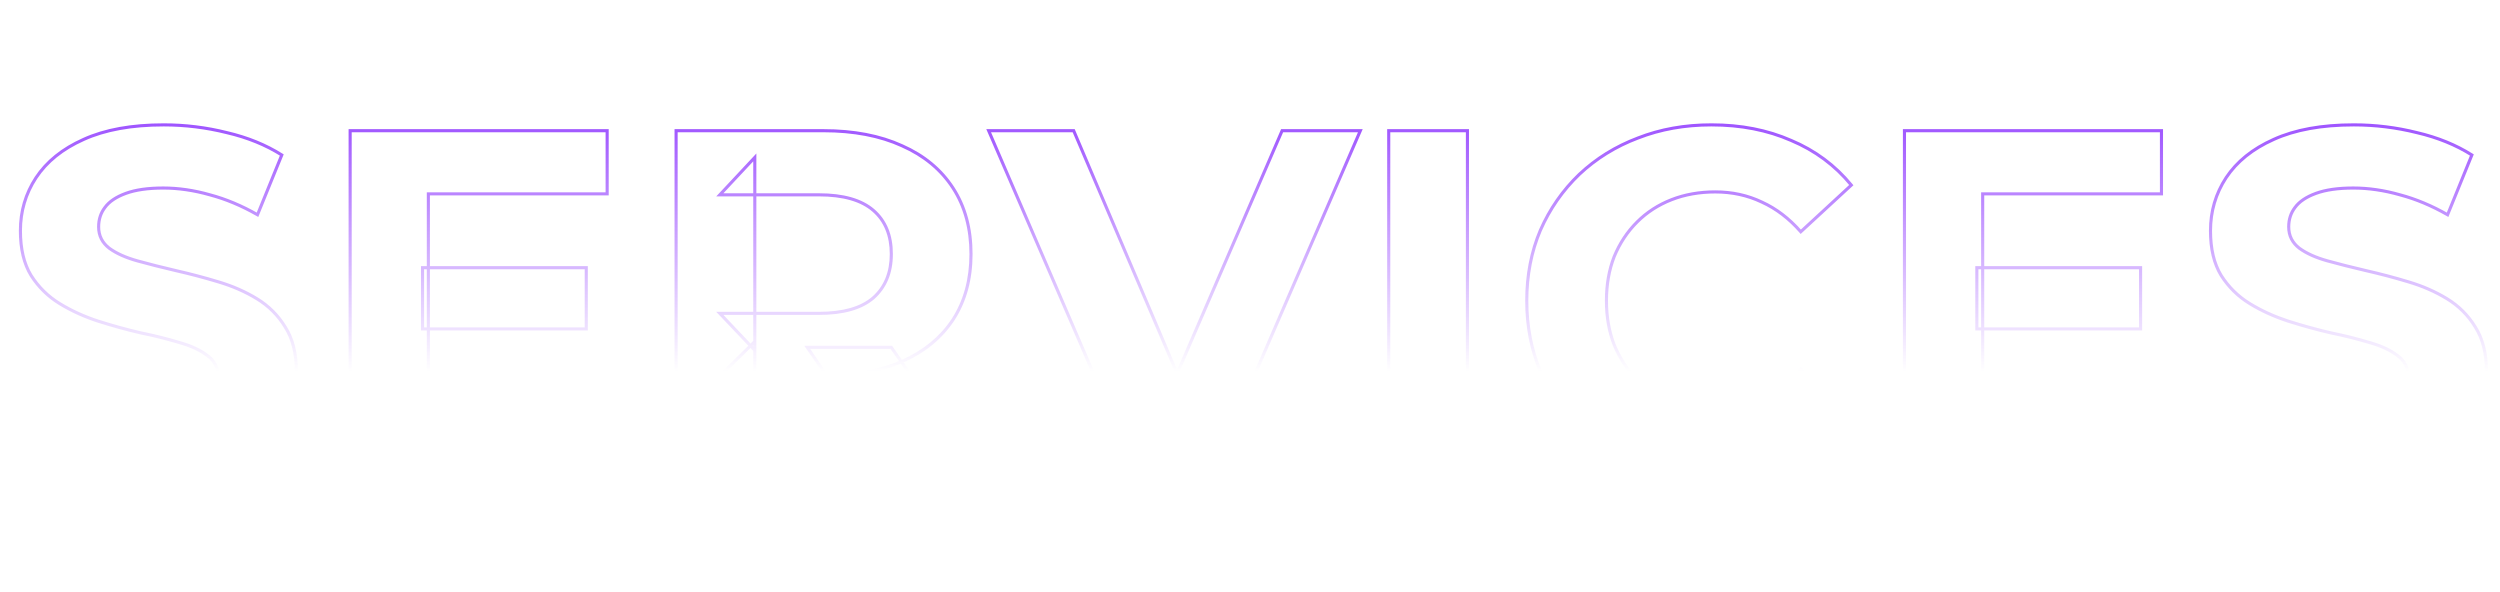 <svg width="1609" height="381" viewBox="0 0 1609 381" fill="none" xmlns="http://www.w3.org/2000/svg">
<mask id="path-1-outside-1_1597_10737" maskUnits="userSpaceOnUse" x="7" y="79" width="1595" height="229" fill="black">
<rect fill="white" x="7" y="79" width="1595" height="229"/>
<path d="M97.871 306.752C80.361 306.752 63.58 304.459 47.529 299.873C31.477 295.079 18.553 288.929 8.755 281.425L25.953 243.277C35.334 249.947 46.382 255.471 59.098 259.849C72.022 264.018 85.051 266.103 98.184 266.103C108.19 266.103 116.216 265.165 122.261 263.289C128.515 261.204 133.101 258.39 136.019 254.846C138.938 251.302 140.397 247.237 140.397 242.651C140.397 236.814 138.104 232.228 133.518 228.893C128.932 225.349 122.886 222.535 115.382 220.45C107.877 218.157 99.539 216.073 90.367 214.197C81.403 212.112 72.335 209.611 63.163 206.692C54.199 203.774 45.965 200.021 38.461 195.435C30.956 190.849 24.807 184.804 20.012 177.299C15.426 169.795 13.133 160.206 13.133 148.532C13.133 136.025 16.468 124.664 23.139 114.449C30.018 104.026 40.233 95.792 53.782 89.747C67.541 83.493 84.738 80.366 105.376 80.366C119.134 80.366 132.684 82.034 146.025 85.369C159.367 88.496 171.145 93.291 181.359 99.753L165.725 138.213C155.51 132.377 145.296 128.103 135.081 125.393C124.867 122.475 114.861 121.016 105.063 121.016C95.266 121.016 87.24 122.162 80.986 124.455C74.732 126.748 70.251 129.771 67.541 133.523C64.831 137.067 63.476 141.236 63.476 146.031C63.476 151.659 65.769 156.245 70.355 159.789C74.941 163.124 80.986 165.834 88.491 167.919C95.995 170.003 104.229 172.088 113.193 174.173C122.365 176.257 131.433 178.654 140.397 181.364C149.569 184.074 157.907 187.722 165.412 192.308C172.916 196.895 178.962 202.94 183.548 210.444C188.342 217.949 190.74 227.434 190.74 238.899C190.74 251.198 187.3 262.455 180.421 272.669C173.542 282.884 163.223 291.118 149.465 297.372C135.915 303.625 118.717 306.752 97.871 306.752ZM271.943 172.296H377.319V211.695H271.943V172.296ZM275.695 262.351H394.83V303H225.353V84.118H390.765V124.768H275.695V262.351ZM435.135 303V84.118H529.879C549.474 84.118 566.359 87.35 580.534 93.812C594.71 100.066 605.654 109.133 613.367 121.016C621.08 132.898 624.936 147.073 624.936 163.541C624.936 179.801 621.08 193.872 613.367 205.754C605.654 217.428 594.71 226.391 580.534 232.645C566.359 238.899 549.474 242.026 529.879 242.026H463.276L485.79 219.825V303H435.135ZM574.281 303L519.56 223.577H573.655L629.001 303H574.281ZM485.79 225.453L463.276 201.689H527.065C542.699 201.689 554.373 198.354 562.086 191.683C569.799 184.804 573.655 175.423 573.655 163.541C573.655 151.451 569.799 142.07 562.086 135.399C554.373 128.729 542.699 125.393 527.065 125.393H463.276L485.79 101.316V225.453ZM730.735 303L636.303 84.118H691.023L773.573 277.985H741.366L825.166 84.118H875.509L780.765 303H730.735ZM893.784 303V84.118H944.44V303H893.784ZM1101.14 306.752C1084.25 306.752 1068.51 304.042 1053.92 298.622C1039.54 292.994 1027.03 285.073 1016.4 274.858C1005.77 264.644 997.427 252.657 991.382 238.899C985.545 225.141 982.627 210.027 982.627 193.559C982.627 177.091 985.545 161.978 991.382 148.219C997.427 134.461 1005.77 122.475 1016.4 112.26C1027.24 102.046 1039.85 94.229 1054.23 88.809C1068.62 83.18 1084.35 80.366 1101.45 80.366C1120.42 80.366 1137.51 83.701 1152.73 90.372C1168.15 96.834 1181.08 106.424 1191.5 119.139L1158.98 149.158C1151.48 140.611 1143.14 134.253 1133.97 130.084C1124.8 125.706 1114.79 123.517 1103.95 123.517C1093.74 123.517 1084.35 125.185 1075.81 128.52C1067.26 131.855 1059.86 136.65 1053.61 142.904C1047.35 149.158 1042.45 156.558 1038.91 165.105C1035.58 173.651 1033.91 183.136 1033.91 193.559C1033.91 203.982 1035.58 213.467 1038.91 222.014C1042.45 230.561 1047.35 237.961 1053.61 244.215C1059.86 250.468 1067.26 255.263 1075.81 258.598C1084.35 261.934 1093.74 263.601 1103.95 263.601C1114.79 263.601 1124.8 261.517 1133.97 257.348C1143.14 252.97 1151.48 246.403 1158.98 237.648L1191.5 267.666C1181.08 280.382 1168.15 290.076 1152.73 296.746C1137.51 303.417 1120.31 306.752 1101.14 306.752ZM1272.3 172.296H1377.68V211.695H1272.3V172.296ZM1276.05 262.351H1395.19V303H1225.71V84.118H1391.12V124.768H1276.05V262.351ZM1507.41 306.752C1489.9 306.752 1473.12 304.459 1457.07 299.873C1441.02 295.079 1428.09 288.929 1418.29 281.425L1435.49 243.277C1444.87 249.947 1455.92 255.471 1468.64 259.849C1481.56 264.018 1494.59 266.103 1507.72 266.103C1517.73 266.103 1525.75 265.165 1531.8 263.289C1538.05 261.204 1542.64 258.39 1545.56 254.846C1548.48 251.302 1549.94 247.237 1549.94 242.651C1549.94 236.814 1547.64 232.228 1543.06 228.893C1538.47 225.349 1532.42 222.535 1524.92 220.45C1517.42 218.157 1509.08 216.073 1499.91 214.197C1490.94 212.112 1481.87 209.611 1472.7 206.692C1463.74 203.774 1455.5 200.021 1448 195.435C1440.49 190.849 1434.35 184.804 1429.55 177.299C1424.96 169.795 1422.67 160.206 1422.67 148.532C1422.67 136.025 1426.01 124.664 1432.68 114.449C1439.56 104.026 1449.77 95.792 1463.32 89.747C1477.08 83.493 1494.28 80.366 1514.91 80.366C1528.67 80.366 1542.22 82.034 1555.56 85.369C1568.91 88.496 1580.68 93.291 1590.9 99.753L1575.26 138.213C1565.05 132.377 1554.83 128.103 1544.62 125.393C1534.41 122.475 1524.4 121.016 1514.6 121.016C1504.8 121.016 1496.78 122.162 1490.52 124.455C1484.27 126.748 1479.79 129.771 1477.08 133.523C1474.37 137.067 1473.01 141.236 1473.01 146.031C1473.01 151.659 1475.31 156.245 1479.89 159.789C1484.48 163.124 1490.52 165.834 1498.03 167.919C1505.53 170.003 1513.77 172.088 1522.73 174.173C1531.9 176.257 1540.97 178.654 1549.94 181.364C1559.11 184.074 1567.45 187.722 1574.95 192.308C1582.46 196.895 1588.5 202.94 1593.09 210.444C1597.88 217.949 1600.28 227.434 1600.28 238.899C1600.28 251.198 1596.84 262.455 1589.96 272.669C1583.08 282.884 1572.76 291.118 1559 297.372C1545.45 303.625 1528.26 306.752 1507.41 306.752Z"/>
</mask>
<path d="M47.529 299.873L47.242 300.831L47.254 300.835L47.529 299.873ZM8.755 281.425L7.844 281.014L7.518 281.736L8.147 282.218L8.755 281.425ZM25.953 243.277L26.533 242.462L25.541 241.757L25.041 242.866L25.953 243.277ZM59.098 259.849L58.773 260.795L58.782 260.798L58.791 260.801L59.098 259.849ZM122.261 263.289L122.557 264.244L122.567 264.241L122.577 264.237L122.261 263.289ZM136.019 254.846L135.247 254.21L136.019 254.846ZM133.518 228.893L132.906 229.684L132.918 229.693L132.93 229.702L133.518 228.893ZM115.382 220.45L115.09 221.407L115.102 221.41L115.114 221.414L115.382 220.45ZM90.367 214.197L90.14 215.171L90.153 215.174L90.166 215.176L90.367 214.197ZM63.163 206.692L62.853 207.643L62.86 207.645L63.163 206.692ZM38.461 195.435L37.939 196.289L38.461 195.435ZM20.012 177.299L19.159 177.821L19.164 177.829L19.169 177.838L20.012 177.299ZM23.139 114.449L22.304 113.898L22.302 113.902L23.139 114.449ZM53.782 89.747L54.19 90.66L54.196 90.657L53.782 89.747ZM146.025 85.369L145.783 86.339L145.79 86.341L145.797 86.343L146.025 85.369ZM181.359 99.753L182.285 100.129L182.6 99.355L181.894 98.908L181.359 99.753ZM165.725 138.213L165.228 139.082L166.221 139.649L166.651 138.59L165.725 138.213ZM135.081 125.393L134.806 126.355L134.816 126.357L134.825 126.36L135.081 125.393ZM80.986 124.455L80.642 123.516L80.986 124.455ZM67.541 133.523L68.335 134.131L68.343 134.12L68.351 134.109L67.541 133.523ZM70.355 159.789L69.743 160.58L69.755 160.589L69.767 160.598L70.355 159.789ZM88.491 167.919L88.223 168.882L88.491 167.919ZM113.193 174.173L112.967 175.147L112.971 175.148L113.193 174.173ZM140.397 181.364L140.107 182.322L140.114 182.323L140.397 181.364ZM165.412 192.308L165.933 191.455L165.412 192.308ZM183.548 210.444L182.695 210.966L182.7 210.974L182.705 210.983L183.548 210.444ZM180.421 272.669L181.25 273.228L180.421 272.669ZM149.465 297.372L149.051 296.461L149.046 296.464L149.465 297.372ZM97.871 305.752C80.449 305.752 63.761 303.471 47.803 298.912L47.254 300.835C63.399 305.447 80.272 307.752 97.871 307.752V305.752ZM47.815 298.915C31.841 294.144 19.037 288.04 9.363 280.631L8.147 282.218C18.069 289.818 31.114 296.014 47.242 300.831L47.815 298.915ZM9.667 281.836L26.865 243.688L25.041 242.866L7.844 281.014L9.667 281.836ZM25.374 244.092C34.844 250.826 45.981 256.391 58.773 260.795L59.423 258.904C46.783 254.552 35.824 249.068 26.533 242.462L25.374 244.092ZM58.791 260.801C71.811 265.001 84.943 267.103 98.184 267.103V265.103C85.159 265.103 72.234 263.036 59.405 258.897L58.791 260.801ZM98.184 267.103C108.239 267.103 116.377 266.162 122.557 264.244L121.965 262.334C116.054 264.168 108.141 265.103 98.184 265.103V267.103ZM122.577 264.237C128.936 262.118 133.712 259.221 136.791 255.482L135.247 254.21C132.49 257.559 128.094 260.29 121.945 262.34L122.577 264.237ZM136.791 255.482C139.857 251.759 141.397 247.47 141.397 242.651H139.397C139.397 247.005 138.018 250.845 135.247 254.21L136.791 255.482ZM141.397 242.651C141.397 236.506 138.96 231.614 134.106 228.084L132.93 229.702C137.248 232.842 139.397 237.123 139.397 242.651H141.397ZM134.129 228.102C129.412 224.457 123.238 221.595 115.649 219.487L115.114 221.414C122.534 223.475 128.451 226.242 132.906 229.684L134.129 228.102ZM115.674 219.494C108.134 217.19 99.765 215.098 90.567 213.217L90.166 215.176C99.313 217.047 107.62 219.124 115.09 221.407L115.674 219.494ZM90.593 213.223C81.657 211.144 72.614 208.65 63.466 205.739L62.86 207.645C72.056 210.571 81.15 213.08 90.14 215.171L90.593 213.223ZM63.472 205.741C54.578 202.845 46.415 199.125 38.982 194.582L37.939 196.289C45.515 200.918 53.821 204.702 62.853 207.643L63.472 205.741ZM38.982 194.582C31.609 190.076 25.569 184.139 20.855 176.761L19.169 177.838C24.045 185.469 30.303 191.622 37.939 196.289L38.982 194.582ZM20.865 176.778C16.402 169.474 14.133 160.08 14.133 148.532H12.133C12.133 160.331 14.45 170.116 19.159 177.821L20.865 176.778ZM14.133 148.532C14.133 136.214 17.415 125.044 23.976 114.996L22.302 113.902C15.522 124.284 12.133 135.836 12.133 148.532H14.133ZM23.974 115C30.729 104.764 40.781 96.642 54.19 90.66L53.375 88.834C39.684 94.942 29.307 103.289 22.304 113.898L23.974 115ZM54.196 90.657C67.786 84.48 84.832 81.366 105.376 81.366V79.366C84.645 79.366 67.295 82.506 53.368 88.837L54.196 90.657ZM105.376 81.366C119.052 81.366 132.521 83.024 145.783 86.339L146.268 84.399C132.847 81.044 119.216 79.366 105.376 79.366V81.366ZM145.797 86.343C159.044 89.448 170.716 94.203 180.824 100.598L181.894 98.908C171.573 92.379 159.689 87.544 146.253 84.396L145.797 86.343ZM180.433 99.376L164.798 137.837L166.651 138.59L182.285 100.129L180.433 99.376ZM166.221 137.345C155.939 131.47 145.645 127.161 135.338 124.427L134.825 126.36C144.947 129.045 155.081 133.283 165.228 139.082L166.221 137.345ZM135.356 124.432C125.06 121.49 114.961 120.016 105.063 120.016V122.016C114.76 122.016 124.674 123.46 134.806 126.355L135.356 124.432ZM105.063 120.016C95.198 120.016 87.045 121.169 80.642 123.516L81.33 125.394C87.435 123.156 95.333 122.016 105.063 122.016V120.016ZM80.642 123.516C74.279 125.849 69.597 128.967 66.73 132.938L68.351 134.109C70.904 130.575 75.185 127.647 81.33 125.394L80.642 123.516ZM66.746 132.916C63.893 136.647 62.476 141.034 62.476 146.031H64.476C64.476 141.438 65.769 137.487 68.335 134.131L66.746 132.916ZM62.476 146.031C62.476 151.979 64.921 156.854 69.743 160.58L70.966 158.998C66.617 155.637 64.476 151.339 64.476 146.031H62.476ZM69.767 160.598C74.478 164.024 80.643 166.777 88.223 168.882L88.758 166.955C81.329 164.892 75.404 162.224 70.943 158.98L69.767 160.598ZM88.223 168.882C95.743 170.971 103.991 173.059 112.967 175.147L113.42 173.199C104.467 171.117 96.247 169.035 88.758 166.955L88.223 168.882ZM112.971 175.148C122.121 177.227 131.166 179.618 140.107 182.322L140.686 180.407C131.7 177.69 122.61 175.287 113.415 173.197L112.971 175.148ZM140.114 182.323C149.209 185.011 157.467 188.625 164.89 193.162L165.933 191.455C158.348 186.82 149.929 183.138 140.68 180.405L140.114 182.323ZM164.89 193.162C172.26 197.665 178.191 203.597 182.695 210.966L184.401 209.923C179.732 202.283 173.573 196.124 165.933 191.455L164.89 193.162ZM182.705 210.983C187.371 218.286 189.74 227.57 189.74 238.899H191.74C191.74 227.297 189.314 217.612 184.391 209.906L182.705 210.983ZM189.74 238.899C189.74 250.999 186.36 262.061 179.592 272.111L181.25 273.228C188.241 262.849 191.74 251.397 191.74 238.899H189.74ZM179.592 272.111C172.837 282.14 162.679 290.267 149.051 296.461L149.879 298.282C163.767 291.969 174.247 283.627 181.25 273.228L179.592 272.111ZM149.046 296.464C135.669 302.638 118.626 305.752 97.871 305.752V307.752C118.808 307.752 136.161 304.613 149.884 298.28L149.046 296.464ZM271.943 172.296V171.296H270.943V172.296H271.943ZM377.319 172.296H378.319V171.296H377.319V172.296ZM377.319 211.695V212.695H378.319V211.695H377.319ZM271.943 211.695H270.943V212.695H271.943V211.695ZM275.695 262.351H274.695V263.351H275.695V262.351ZM394.83 262.351H395.83V261.351H394.83V262.351ZM394.83 303V304H395.83V303H394.83ZM225.353 303H224.353V304H225.353V303ZM225.353 84.118V83.118H224.353V84.118H225.353ZM390.765 84.118H391.765V83.118H390.765V84.118ZM390.765 124.768V125.768H391.765V124.768H390.765ZM275.695 124.768V123.768H274.695V124.768H275.695ZM271.943 173.296H377.319V171.296H271.943V173.296ZM376.319 172.296V211.695H378.319V172.296H376.319ZM377.319 210.695H271.943V212.695H377.319V210.695ZM272.943 211.695V172.296H270.943V211.695H272.943ZM275.695 263.351H394.83V261.351H275.695V263.351ZM393.83 262.351V303H395.83V262.351H393.83ZM394.83 302H225.353V304H394.83V302ZM226.353 303V84.118H224.353V303H226.353ZM225.353 85.118H390.765V83.118H225.353V85.118ZM389.765 84.118V124.768H391.765V84.118H389.765ZM390.765 123.768H275.695V125.768H390.765V123.768ZM274.695 124.768V262.351H276.695V124.768H274.695ZM435.135 303H434.135V304H435.135V303ZM435.135 84.118V83.118H434.135V84.118H435.135ZM580.534 93.812L580.12 94.722L580.131 94.727L580.534 93.812ZM613.367 121.016L612.528 121.56L613.367 121.016ZM613.367 205.754L614.201 206.305L614.205 206.299L613.367 205.754ZM580.534 232.645L580.938 233.56L580.534 232.645ZM463.276 242.026L462.574 241.314L460.838 243.026H463.276V242.026ZM485.79 219.825H486.79V217.434L485.088 219.113L485.79 219.825ZM485.79 303V304H486.79V303H485.79ZM574.281 303L573.457 303.567L573.755 304H574.281V303ZM519.56 223.577V222.577H517.657L518.737 224.145L519.56 223.577ZM573.655 223.577L574.476 223.006L574.177 222.577H573.655V223.577ZM629.001 303V304H630.917L629.822 302.428L629.001 303ZM485.79 225.453L485.064 226.141L486.79 227.963V225.453H485.79ZM463.276 201.689V200.689H460.952L462.551 202.377L463.276 201.689ZM562.086 191.683L562.74 192.439L562.746 192.434L562.751 192.429L562.086 191.683ZM463.276 125.393L462.546 124.71L460.972 126.393H463.276V125.393ZM485.79 101.316H486.79V98.783L485.06 100.633L485.79 101.316ZM436.135 303V84.118H434.135V303H436.135ZM435.135 85.118H529.879V83.118H435.135V85.118ZM529.879 85.118C549.367 85.118 566.104 88.332 580.12 94.722L580.949 92.902C566.615 86.367 549.581 83.118 529.879 83.118V85.118ZM580.131 94.727C594.145 100.91 604.931 109.856 612.528 121.56L614.205 120.471C606.377 108.411 595.274 99.222 580.938 92.897L580.131 94.727ZM612.528 121.56C620.119 133.255 623.936 147.234 623.936 163.541H625.936C625.936 146.912 622.04 132.54 614.205 120.471L612.528 121.56ZM623.936 163.541C623.936 179.637 620.121 193.512 612.528 205.21L614.205 206.299C622.039 194.231 625.936 179.965 625.936 163.541H623.936ZM612.532 205.203C604.936 216.7 594.15 225.545 580.131 231.73L580.938 233.56C595.269 227.238 606.371 218.156 614.201 206.305L612.532 205.203ZM580.131 231.73C566.112 237.915 549.371 241.026 529.879 241.026V243.026C549.578 243.026 566.607 239.883 580.938 233.56L580.131 231.73ZM529.879 241.026H463.276V243.026H529.879V241.026ZM463.979 242.738L486.492 220.537L485.088 219.113L462.574 241.314L463.979 242.738ZM484.79 219.825V303H486.79V219.825H484.79ZM485.79 302H435.135V304H485.79V302ZM575.104 302.433L520.384 223.01L518.737 224.145L573.457 303.567L575.104 302.433ZM519.56 224.577H573.655V222.577H519.56V224.577ZM572.835 224.149L628.181 303.572L629.822 302.428L574.476 223.006L572.835 224.149ZM629.001 302H574.281V304H629.001V302ZM486.516 224.766L464.002 201.001L462.551 202.377L485.064 226.141L486.516 224.766ZM463.276 202.689H527.065V200.689H463.276V202.689ZM527.065 202.689C542.817 202.689 554.77 199.332 562.74 192.439L561.432 190.927C553.976 197.375 542.582 200.689 527.065 200.689V202.689ZM562.751 192.429C570.71 185.331 574.655 175.661 574.655 163.541H572.655C572.655 175.185 568.888 184.277 561.42 190.937L562.751 192.429ZM574.655 163.541C574.655 151.22 570.714 141.539 562.74 134.643L561.432 136.156C568.884 142.601 572.655 151.682 572.655 163.541H574.655ZM562.74 134.643C554.77 127.75 542.817 124.393 527.065 124.393V126.393C542.582 126.393 553.976 129.707 561.432 136.156L562.74 134.643ZM527.065 124.393H463.276V126.393H527.065V124.393ZM464.007 126.076L486.52 101.999L485.06 100.633L462.546 124.71L464.007 126.076ZM484.79 101.316V225.453H486.79V101.316H484.79ZM730.735 303L729.816 303.396L730.077 304H730.735V303ZM636.303 84.118V83.118H634.782L635.385 84.515L636.303 84.118ZM691.023 84.118L691.943 83.727L691.684 83.118H691.023V84.118ZM773.573 277.985V278.985H775.086L774.493 277.593L773.573 277.985ZM741.366 277.985L740.448 277.588L739.844 278.985H741.366V277.985ZM825.166 84.118V83.118H824.509L824.248 83.722L825.166 84.118ZM875.509 84.118L876.427 84.516L877.032 83.118H875.509V84.118ZM780.765 303V304H781.422L781.682 303.397L780.765 303ZM731.653 302.604L637.221 83.722L635.385 84.515L729.816 303.396L731.653 302.604ZM636.303 85.118H691.023V83.118H636.303V85.118ZM690.103 84.51L772.653 278.377L774.493 277.593L691.943 83.727L690.103 84.51ZM773.573 276.985H741.366V278.985H773.573V276.985ZM742.284 278.382L826.084 84.515L824.248 83.722L740.448 277.588L742.284 278.382ZM825.166 85.118H875.509V83.118H825.166V85.118ZM874.591 83.721L779.847 302.603L781.682 303.397L876.427 84.516L874.591 83.721ZM780.765 302H730.735V304H780.765V302ZM893.784 303H892.784V304H893.784V303ZM893.784 84.118V83.118H892.784V84.118H893.784ZM944.44 84.118H945.44V83.118H944.44V84.118ZM944.44 303V304H945.44V303H944.44ZM894.784 303V84.118H892.784V303H894.784ZM893.784 85.118H944.44V83.118H893.784V85.118ZM943.44 84.118V303H945.44V84.118H943.44ZM944.44 302H893.784V304H944.44V302ZM1053.92 298.622L1053.56 299.554L1053.56 299.557L1053.57 299.56L1053.92 298.622ZM1016.4 274.858L1015.7 275.579L1016.4 274.858ZM991.382 238.899L990.461 239.29L990.466 239.301L991.382 238.899ZM991.382 148.219L990.466 147.817L990.461 147.829L991.382 148.219ZM1016.4 112.26L1015.71 111.533L1015.7 111.539L1016.4 112.26ZM1054.23 88.809L1054.58 89.745L1054.6 89.74L1054.23 88.809ZM1152.73 90.372L1152.33 91.288L1152.33 91.291L1152.34 91.294L1152.73 90.372ZM1191.5 119.139L1192.18 119.874L1192.87 119.235L1192.28 118.506L1191.5 119.139ZM1158.98 149.158L1158.23 149.817L1158.91 150.588L1159.66 149.892L1158.98 149.158ZM1133.97 130.084L1133.54 130.986L1133.55 130.99L1133.55 130.994L1133.97 130.084ZM1053.61 142.904L1054.31 143.611L1053.61 142.904ZM1038.91 165.105L1037.99 164.722L1037.98 164.731L1037.98 164.741L1038.91 165.105ZM1038.91 222.014L1037.98 222.377L1037.98 222.387L1037.99 222.397L1038.91 222.014ZM1053.61 244.215L1052.9 244.922L1053.61 244.215ZM1133.97 257.348L1134.38 258.258L1134.39 258.254L1134.4 258.25L1133.97 257.348ZM1158.98 237.648L1159.66 236.913L1158.9 236.21L1158.22 236.997L1158.98 237.648ZM1191.5 267.666L1192.28 268.3L1192.87 267.571L1192.18 266.931L1191.5 267.666ZM1152.73 296.746L1152.33 295.828L1152.33 295.83L1152.73 296.746ZM1101.14 305.752C1084.36 305.752 1068.74 303.06 1054.27 297.685L1053.57 299.56C1068.28 305.024 1084.14 307.752 1101.14 307.752V305.752ZM1054.28 297.691C1040.02 292.108 1027.62 284.256 1017.09 274.137L1015.7 275.579C1026.43 285.889 1039.06 293.88 1053.56 299.554L1054.28 297.691ZM1017.09 274.137C1006.55 264.015 998.291 252.138 992.297 238.497L990.466 239.301C996.563 253.177 1004.98 265.272 1015.7 275.579L1017.09 274.137ZM992.303 238.508C986.523 224.886 983.627 209.907 983.627 193.559H981.627C981.627 210.148 984.567 225.396 990.461 239.29L992.303 238.508ZM983.627 193.559C983.627 177.211 986.523 162.233 992.303 148.61L990.461 147.829C984.567 161.723 981.627 176.971 981.627 193.559H983.627ZM992.297 148.622C998.291 134.981 1006.55 123.103 1017.09 112.981L1015.7 111.539C1004.98 121.846 996.563 133.941 990.466 147.817L992.297 148.622ZM1017.08 112.988C1027.82 102.867 1040.32 95.119 1054.58 89.745L1053.88 87.873C1039.38 93.338 1026.65 101.225 1015.71 111.533L1017.08 112.988ZM1054.6 89.74C1068.85 84.162 1084.47 81.366 1101.45 81.366V79.366C1084.24 79.366 1068.38 82.199 1053.87 87.877L1054.6 89.74ZM1101.45 81.366C1120.3 81.366 1137.25 84.68 1152.33 91.288L1153.13 89.456C1137.77 82.723 1120.54 79.366 1101.45 79.366V81.366ZM1152.34 91.294C1167.62 97.695 1180.41 107.186 1190.73 119.773L1192.28 118.506C1181.75 105.661 1168.69 95.974 1153.12 89.45L1152.34 91.294ZM1190.82 118.405L1158.3 148.423L1159.66 149.892L1192.18 119.874L1190.82 118.405ZM1159.73 148.498C1152.15 139.858 1143.7 133.408 1134.38 129.173L1133.55 130.994C1142.58 135.097 1150.81 141.363 1158.23 149.817L1159.73 148.498ZM1134.4 129.181C1125.08 124.735 1114.93 122.517 1103.95 122.517V124.517C1114.65 124.517 1124.51 126.677 1133.54 130.986L1134.4 129.181ZM1103.95 122.517C1093.62 122.517 1084.12 124.203 1075.44 127.589L1076.17 129.452C1084.59 126.166 1093.85 124.517 1103.95 124.517V122.517ZM1075.44 127.589C1066.77 130.972 1059.26 135.841 1052.9 142.197L1054.31 143.611C1060.47 137.459 1067.75 132.739 1076.17 129.452L1075.44 127.589ZM1052.9 142.197C1046.55 148.547 1041.58 156.059 1037.99 164.722L1039.83 165.488C1043.33 157.056 1048.16 149.768 1054.31 143.611L1052.9 142.197ZM1037.98 164.741C1034.59 173.418 1032.91 183.029 1032.91 193.559H1034.91C1034.91 183.244 1036.56 173.884 1039.84 165.468L1037.98 164.741ZM1032.91 193.559C1032.91 204.09 1034.59 213.7 1037.98 222.377L1039.84 221.65C1036.56 213.234 1034.91 203.875 1034.91 193.559H1032.91ZM1037.99 222.397C1041.58 231.059 1046.55 238.571 1052.9 244.922L1054.31 243.508C1048.16 237.351 1043.33 230.062 1039.83 221.631L1037.99 222.397ZM1052.9 244.922C1059.26 251.277 1066.77 256.146 1075.44 259.53L1076.17 257.667C1067.75 254.38 1060.47 249.66 1054.31 243.508L1052.9 244.922ZM1075.44 259.53C1084.12 262.915 1093.62 264.601 1103.95 264.601V262.601C1093.85 262.601 1084.59 260.952 1076.17 257.667L1075.44 259.53ZM1103.95 264.601C1114.92 264.601 1125.07 262.491 1134.38 258.258L1133.55 256.437C1124.52 260.543 1114.66 262.601 1103.95 262.601V264.601ZM1134.4 258.25C1143.71 253.805 1152.16 247.146 1159.74 238.299L1158.22 236.997C1150.8 245.661 1142.57 252.135 1133.54 256.445L1134.4 258.25ZM1158.3 238.383L1190.82 268.401L1192.18 266.931L1159.66 236.913L1158.3 238.383ZM1190.73 267.032C1180.41 279.622 1167.61 289.22 1152.33 295.828L1153.13 297.664C1168.69 290.932 1181.75 281.142 1192.28 268.3L1190.73 267.032ZM1152.33 295.83C1137.25 302.438 1120.2 305.752 1101.14 305.752V307.752C1120.43 307.752 1137.77 304.396 1153.13 297.662L1152.33 295.83ZM1272.3 172.296V171.296H1271.3V172.296H1272.3ZM1377.68 172.296H1378.68V171.296H1377.68V172.296ZM1377.68 211.695V212.695H1378.68V211.695H1377.68ZM1272.3 211.695H1271.3V212.695H1272.3V211.695ZM1276.05 262.351H1275.05V263.351H1276.05V262.351ZM1395.19 262.351H1396.19V261.351H1395.19V262.351ZM1395.19 303V304H1396.19V303H1395.19ZM1225.71 303H1224.71V304H1225.71V303ZM1225.71 84.118V83.118H1224.71V84.118H1225.71ZM1391.12 84.118H1392.12V83.118H1391.12V84.118ZM1391.12 124.768V125.768H1392.12V124.768H1391.12ZM1276.05 124.768V123.768H1275.05V124.768H1276.05ZM1272.3 173.296H1377.68V171.296H1272.3V173.296ZM1376.68 172.296V211.695H1378.68V172.296H1376.68ZM1377.68 210.695H1272.3V212.695H1377.68V210.695ZM1273.3 211.695V172.296H1271.3V211.695H1273.3ZM1276.05 263.351H1395.19V261.351H1276.05V263.351ZM1394.19 262.351V303H1396.19V262.351H1394.19ZM1395.19 302H1225.71V304H1395.19V302ZM1226.71 303V84.118H1224.71V303H1226.71ZM1225.71 85.118H1391.12V83.118H1225.71V85.118ZM1390.12 84.118V124.768H1392.12V84.118H1390.12ZM1391.12 123.768H1276.05V125.768H1391.12V123.768ZM1275.05 124.768V262.351H1277.05V124.768H1275.05ZM1457.07 299.873L1456.78 300.831L1456.79 300.835L1457.07 299.873ZM1418.29 281.425L1417.38 281.014L1417.06 281.736L1417.69 282.218L1418.29 281.425ZM1435.49 243.277L1436.07 242.462L1435.08 241.757L1434.58 242.866L1435.49 243.277ZM1468.64 259.849L1468.31 260.795L1468.32 260.798L1468.33 260.801L1468.64 259.849ZM1531.8 263.289L1532.1 264.244L1532.11 264.241L1532.12 264.237L1531.8 263.289ZM1545.56 254.846L1544.79 254.21L1545.56 254.846ZM1543.06 228.893L1542.44 229.684L1542.46 229.693L1542.47 229.702L1543.06 228.893ZM1524.92 220.45L1524.63 221.407L1524.64 221.41L1524.65 221.414L1524.92 220.45ZM1499.91 214.197L1499.68 215.171L1499.69 215.174L1499.7 215.176L1499.91 214.197ZM1472.7 206.692L1472.39 207.643L1472.4 207.645L1472.7 206.692ZM1448 195.435L1447.48 196.289L1448 195.435ZM1429.55 177.299L1428.7 177.821L1428.7 177.829L1428.71 177.838L1429.55 177.299ZM1432.68 114.449L1431.84 113.898L1431.84 113.902L1432.68 114.449ZM1463.32 89.747L1463.73 90.66L1463.73 90.657L1463.32 89.747ZM1555.56 85.369L1555.32 86.339L1555.33 86.341L1555.34 86.343L1555.56 85.369ZM1590.9 99.753L1591.82 100.129L1592.14 99.355L1591.43 98.908L1590.9 99.753ZM1575.26 138.213L1574.77 139.082L1575.76 139.649L1576.19 138.59L1575.26 138.213ZM1544.62 125.393L1544.35 126.355L1544.35 126.357L1544.36 126.36L1544.62 125.393ZM1490.52 124.455L1490.18 123.516L1490.52 124.455ZM1477.08 133.523L1477.87 134.131L1477.88 134.12L1477.89 134.109L1477.08 133.523ZM1479.89 159.789L1479.28 160.58L1479.29 160.589L1479.31 160.598L1479.89 159.789ZM1498.03 167.919L1497.76 168.882L1498.03 167.919ZM1522.73 174.173L1522.51 175.147L1522.51 175.148L1522.73 174.173ZM1549.94 181.364L1549.65 182.322L1549.65 182.323L1549.94 181.364ZM1574.95 192.308L1575.47 191.455L1574.95 192.308ZM1593.09 210.444L1592.23 210.966L1592.24 210.974L1592.24 210.983L1593.09 210.444ZM1589.96 272.669L1590.79 273.228L1589.96 272.669ZM1559 297.372L1558.59 296.461L1558.58 296.464L1559 297.372ZM1507.41 305.752C1489.99 305.752 1473.3 303.471 1457.34 298.912L1456.79 300.835C1472.94 305.447 1489.81 307.752 1507.41 307.752V305.752ZM1457.35 298.915C1441.38 294.144 1428.58 288.04 1418.9 280.631L1417.69 282.218C1427.61 289.818 1440.65 296.014 1456.78 300.831L1457.35 298.915ZM1419.21 281.836L1436.4 243.688L1434.58 242.866L1417.38 281.014L1419.21 281.836ZM1434.91 244.092C1444.38 250.826 1455.52 256.391 1468.31 260.795L1468.96 258.904C1456.32 254.552 1445.36 249.068 1436.07 242.462L1434.91 244.092ZM1468.33 260.801C1481.35 265.001 1494.48 267.103 1507.72 267.103V265.103C1494.7 265.103 1481.77 263.036 1468.94 258.897L1468.33 260.801ZM1507.72 267.103C1517.78 267.103 1525.92 266.162 1532.1 264.244L1531.5 262.334C1525.59 264.168 1517.68 265.103 1507.72 265.103V267.103ZM1532.12 264.237C1538.47 262.118 1543.25 259.221 1546.33 255.482L1544.79 254.21C1542.03 257.559 1537.63 260.29 1531.48 262.34L1532.12 264.237ZM1546.33 255.482C1549.4 251.759 1550.94 247.47 1550.94 242.651H1548.94C1548.94 247.005 1547.56 250.845 1544.79 254.21L1546.33 255.482ZM1550.94 242.651C1550.94 236.506 1548.5 231.614 1543.64 228.084L1542.47 229.702C1546.79 232.842 1548.94 237.123 1548.94 242.651H1550.94ZM1543.67 228.102C1538.95 224.457 1532.78 221.595 1525.19 219.487L1524.65 221.414C1532.07 223.475 1537.99 226.242 1542.44 229.684L1543.67 228.102ZM1525.21 219.494C1517.67 217.19 1509.3 215.098 1500.11 213.217L1499.7 215.176C1508.85 217.047 1517.16 219.124 1524.63 221.407L1525.21 219.494ZM1500.13 213.223C1491.2 211.144 1482.15 208.65 1473 205.739L1472.4 207.645C1481.59 210.571 1490.69 213.08 1499.68 215.171L1500.13 213.223ZM1473.01 205.741C1464.12 202.845 1455.95 199.125 1448.52 194.582L1447.48 196.289C1455.05 200.918 1463.36 204.702 1472.39 207.643L1473.01 205.741ZM1448.52 194.582C1441.15 190.076 1435.11 184.139 1430.39 176.761L1428.71 177.838C1433.58 185.469 1439.84 191.622 1447.48 196.289L1448.52 194.582ZM1430.4 176.778C1425.94 169.474 1423.67 160.08 1423.67 148.532H1421.67C1421.67 160.331 1423.99 170.116 1428.7 177.821L1430.4 176.778ZM1423.67 148.532C1423.67 136.214 1426.95 125.044 1433.51 114.996L1431.84 113.902C1425.06 124.284 1421.67 135.836 1421.67 148.532H1423.67ZM1433.51 115C1440.27 104.764 1450.32 96.642 1463.73 90.66L1462.91 88.834C1449.22 94.942 1438.85 103.289 1431.84 113.898L1433.51 115ZM1463.73 90.657C1477.32 84.48 1494.37 81.366 1514.91 81.366V79.366C1494.18 79.366 1476.83 82.506 1462.91 88.837L1463.73 90.657ZM1514.91 81.366C1528.59 81.366 1542.06 83.024 1555.32 86.339L1555.81 84.399C1542.39 81.044 1528.75 79.366 1514.91 79.366V81.366ZM1555.34 86.343C1568.58 89.448 1580.25 94.203 1590.36 100.598L1591.43 98.908C1581.11 92.379 1569.23 87.544 1555.79 84.396L1555.34 86.343ZM1589.97 99.376L1574.34 137.837L1576.19 138.59L1591.82 100.129L1589.97 99.376ZM1575.76 137.345C1565.48 131.47 1555.18 127.161 1544.88 124.427L1544.36 126.36C1554.49 129.045 1564.62 133.283 1574.77 139.082L1575.76 137.345ZM1544.89 124.432C1534.6 121.49 1524.5 120.016 1514.6 120.016V122.016C1524.3 122.016 1534.21 123.46 1544.35 126.355L1544.89 124.432ZM1514.6 120.016C1504.74 120.016 1496.58 121.169 1490.18 123.516L1490.87 125.394C1496.97 123.156 1504.87 122.016 1514.6 122.016V120.016ZM1490.18 123.516C1483.82 125.849 1479.14 128.967 1476.27 132.938L1477.89 134.109C1480.44 130.575 1484.72 127.647 1490.87 125.394L1490.18 123.516ZM1476.28 132.916C1473.43 136.647 1472.01 141.034 1472.01 146.031H1474.01C1474.01 141.438 1475.31 137.487 1477.87 134.131L1476.28 132.916ZM1472.01 146.031C1472.01 151.979 1474.46 156.854 1479.28 160.58L1480.5 158.998C1476.16 155.637 1474.01 151.339 1474.01 146.031H1472.01ZM1479.31 160.598C1484.02 164.024 1490.18 166.777 1497.76 168.882L1498.3 166.955C1490.87 164.892 1484.94 162.224 1480.48 158.98L1479.31 160.598ZM1497.76 168.882C1505.28 170.971 1513.53 173.059 1522.51 175.147L1522.96 173.199C1514.01 171.117 1505.79 169.035 1498.3 166.955L1497.76 168.882ZM1522.51 175.148C1531.66 177.227 1540.7 179.618 1549.65 182.322L1550.22 180.407C1541.24 177.69 1532.15 175.287 1522.95 173.197L1522.51 175.148ZM1549.65 182.323C1558.75 185.011 1567.01 188.625 1574.43 193.162L1575.47 191.455C1567.89 186.82 1559.47 183.138 1550.22 180.405L1549.65 182.323ZM1574.43 193.162C1581.8 197.665 1587.73 203.597 1592.23 210.966L1593.94 209.923C1589.27 202.283 1583.11 196.124 1575.47 191.455L1574.43 193.162ZM1592.24 210.983C1596.91 218.286 1599.28 227.57 1599.28 238.899H1601.28C1601.28 227.297 1598.85 217.612 1593.93 209.906L1592.24 210.983ZM1599.28 238.899C1599.28 250.999 1595.9 262.061 1589.13 272.111L1590.79 273.228C1597.78 262.849 1601.28 251.397 1601.28 238.899H1599.28ZM1589.13 272.111C1582.38 282.14 1572.22 290.267 1558.59 296.461L1559.42 298.282C1573.31 291.969 1583.79 283.627 1590.79 273.228L1589.13 272.111ZM1558.58 296.464C1545.21 302.638 1528.16 305.752 1507.41 305.752V307.752C1528.35 307.752 1545.7 304.613 1559.42 298.28L1558.58 296.464Z" fill="url(#paint0_linear_1597_10737)" mask="url(#path-1-outside-1_1597_10737)"/>

<defs>
<linearGradient id="paint0_linear_1597_10737" x1="804.5" y1="0" x2="804.5" y2="239.21" gradientUnits="userSpaceOnUse">
<stop stop-color="#6F00FF"/>
<stop offset="1" stop-color="#6F00FF" stop-opacity="0"/>
<stop offset="1" stop-color="#6F00FF" stop-opacity="0"/>
</linearGradient>
<linearGradient id="paint1_linear_1597_10737" x1="804" y1="130" x2="804" y2="252" gradientUnits="userSpaceOnUse">
<stop stop-color="#6F00FF"/>
<stop offset="1" stop-color="#9194FC"/>
</linearGradient>
</defs>
</svg>
